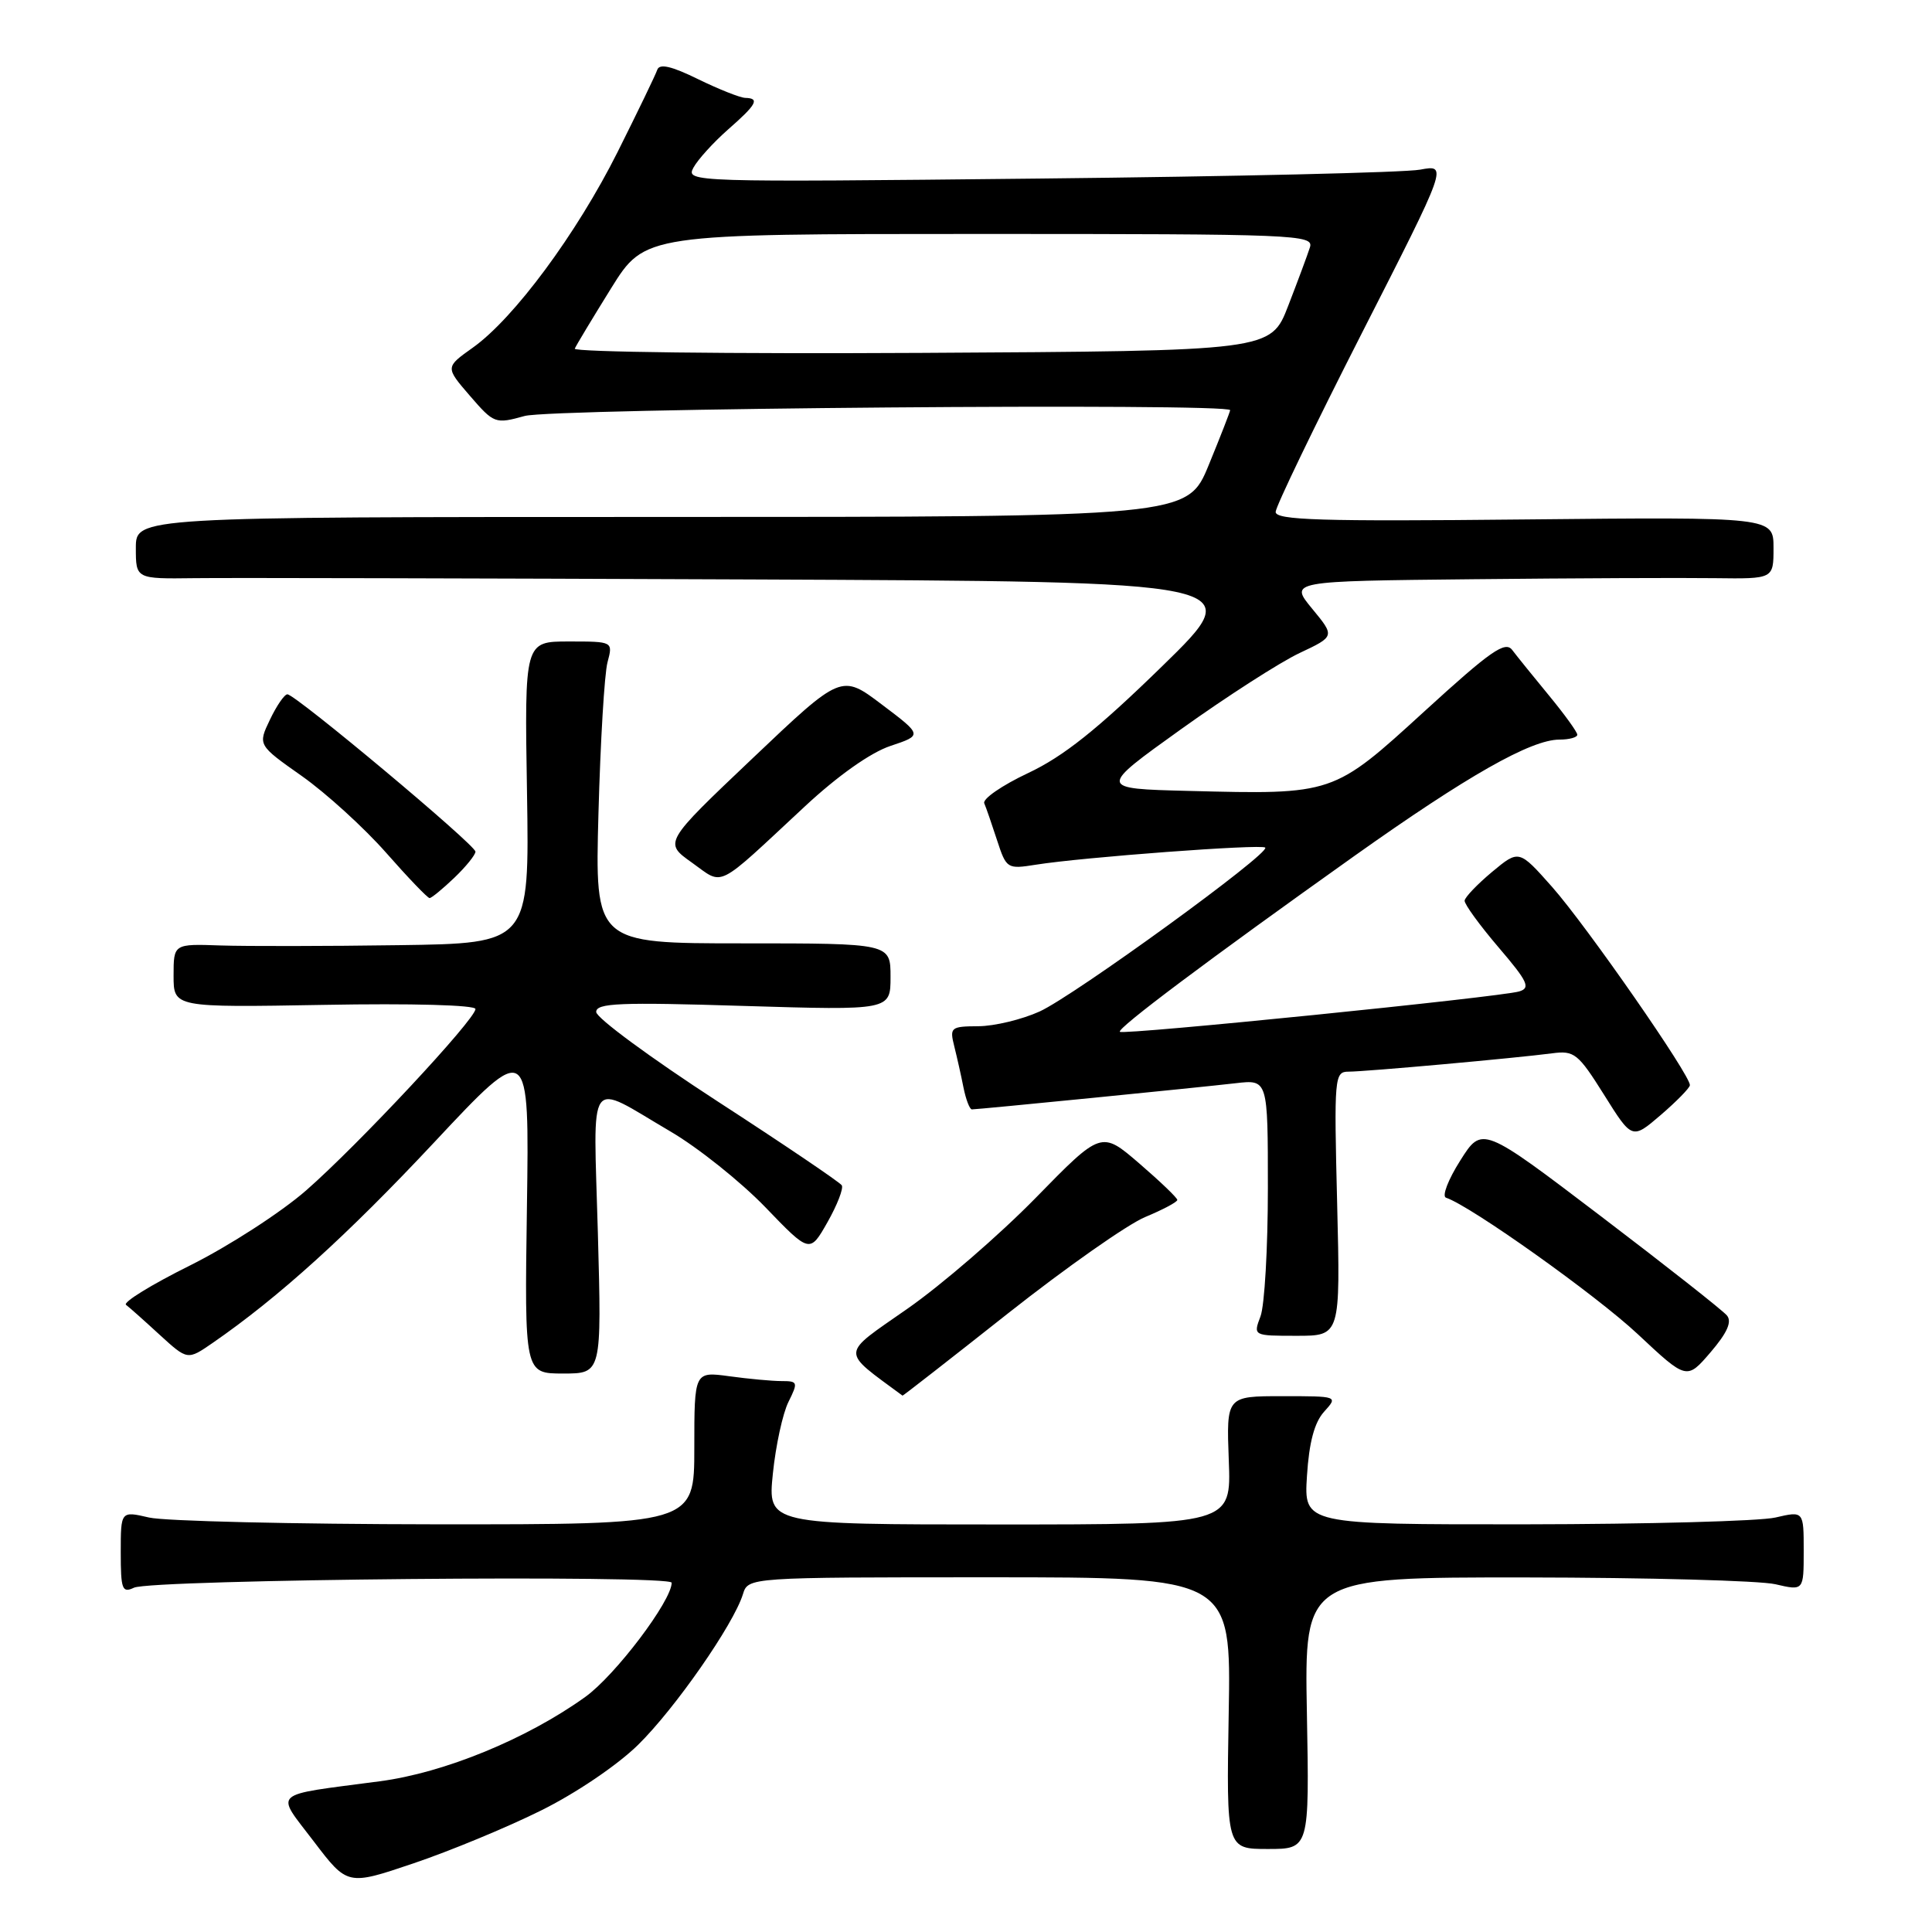 <?xml version="1.0" encoding="UTF-8" standalone="no"?>
<!DOCTYPE svg PUBLIC "-//W3C//DTD SVG 1.1//EN" "http://www.w3.org/Graphics/SVG/1.1/DTD/svg11.dtd" >
<svg xmlns="http://www.w3.org/2000/svg" xmlns:xlink="http://www.w3.org/1999/xlink" version="1.1" viewBox="0 0 256 256">
 <g >
 <path fill="currentColor"
d=" M 71.63 239.93 C 76.29 237.63 81.81 233.89 84.55 231.20 C 89.45 226.39 97.18 215.28 98.44 211.25 C 99.13 209.00 99.13 209.00 131.13 209.00 C 163.13 209.00 163.13 209.00 162.81 227.00 C 162.50 245.00 162.50 245.00 168.00 245.00 C 173.50 245.00 173.50 245.00 173.17 227.00 C 172.84 209.00 172.84 209.00 202.17 209.02 C 218.30 209.04 233.19 209.44 235.25 209.92 C 239.00 210.79 239.00 210.79 239.00 205.50 C 239.00 200.21 239.00 200.21 235.25 201.08 C 233.19 201.56 218.29 201.96 202.13 201.98 C 172.77 202.00 172.77 202.00 173.18 195.56 C 173.46 191.12 174.17 188.47 175.45 187.06 C 177.31 185.00 177.31 185.00 169.90 185.00 C 162.50 185.00 162.50 185.00 162.82 193.50 C 163.15 202.00 163.15 202.00 132.44 202.00 C 101.72 202.00 101.72 202.00 102.41 195.25 C 102.79 191.54 103.72 187.26 104.48 185.75 C 105.77 183.15 105.72 183.00 103.56 183.00 C 102.31 183.00 99.19 182.71 96.64 182.36 C 92.00 181.73 92.00 181.73 92.00 191.86 C 92.00 202.00 92.00 202.00 57.75 201.98 C 38.91 201.96 21.81 201.56 19.75 201.08 C 16.00 200.21 16.00 200.21 16.00 205.71 C 16.00 210.60 16.19 211.12 17.75 210.38 C 20.06 209.27 89.00 208.64 89.00 209.72 C 89.00 212.12 81.52 222.01 77.54 224.86 C 69.81 230.41 58.87 234.91 50.31 236.03 C 35.66 237.97 36.45 237.25 41.58 244.00 C 46.04 249.86 46.04 249.86 54.77 246.91 C 59.57 245.29 67.16 242.15 71.63 239.93 Z  M 133.59 174.01 C 141.24 167.97 149.41 162.23 151.75 161.26 C 154.08 160.29 155.99 159.28 156.00 159.00 C 156.00 158.72 153.73 156.55 150.97 154.17 C 145.93 149.83 145.93 149.83 137.22 158.74 C 132.42 163.64 124.78 170.25 120.23 173.42 C 111.28 179.67 111.33 178.82 119.59 184.93 C 119.64 184.97 125.94 180.06 133.59 174.01 Z  M 228.83 174.31 C 228.29 173.65 220.77 167.73 212.12 161.15 C 196.39 149.19 196.39 149.19 193.49 153.78 C 191.89 156.30 191.04 158.51 191.60 158.70 C 194.88 159.79 211.49 171.61 217.00 176.77 C 223.50 182.86 223.50 182.86 226.66 179.18 C 228.86 176.61 229.52 175.14 228.83 174.31 Z  M 79.22 163.34 C 78.63 141.97 77.64 143.36 88.81 149.91 C 92.49 152.06 98.15 156.59 101.40 159.95 C 107.30 166.08 107.30 166.08 109.65 161.94 C 110.94 159.66 111.79 157.47 111.54 157.06 C 111.28 156.65 103.86 151.63 95.04 145.91 C 86.22 140.18 79.00 134.87 79.00 134.09 C 79.00 132.91 82.13 132.78 98.50 133.29 C 118.00 133.88 118.00 133.88 118.00 129.44 C 118.00 125.00 118.00 125.00 98.42 125.00 C 78.83 125.00 78.83 125.00 79.30 107.75 C 79.56 98.26 80.09 89.26 80.50 87.75 C 81.23 85.00 81.23 85.00 75.37 85.00 C 69.50 85.00 69.50 85.00 69.83 105.00 C 70.15 125.00 70.15 125.00 52.83 125.24 C 43.30 125.38 32.69 125.39 29.25 125.28 C 23.00 125.06 23.00 125.06 23.00 129.28 C 23.00 133.50 23.00 133.50 43.00 133.15 C 54.52 132.94 63.00 133.17 63.00 133.70 C 63.00 135.06 47.47 151.70 40.56 157.74 C 37.23 160.65 30.31 165.12 25.20 167.67 C 20.08 170.21 16.25 172.57 16.70 172.90 C 17.14 173.23 19.15 175.02 21.17 176.88 C 24.85 180.24 24.85 180.24 28.17 177.95 C 36.89 171.93 46.01 163.68 57.54 151.36 C 70.14 137.90 70.14 137.90 69.82 159.95 C 69.50 182.00 69.50 182.00 74.62 182.00 C 79.73 182.00 79.73 182.00 79.22 163.34 Z  M 177.18 159.50 C 176.76 142.66 176.82 142.00 178.70 142.00 C 180.93 142.00 200.89 140.20 205.67 139.57 C 208.60 139.18 209.11 139.59 212.55 145.07 C 216.26 151.00 216.26 151.00 220.05 147.75 C 222.13 145.96 223.87 144.19 223.92 143.80 C 224.06 142.59 210.25 122.71 205.67 117.53 C 201.27 112.57 201.27 112.57 197.71 115.53 C 195.75 117.17 194.11 118.88 194.07 119.34 C 194.03 119.80 196.05 122.58 198.55 125.51 C 202.45 130.07 202.84 130.91 201.30 131.37 C 198.78 132.12 148.84 137.17 148.39 136.72 C 147.96 136.29 160.00 127.26 179.46 113.42 C 194.43 102.79 202.86 98.00 206.64 98.00 C 207.94 98.00 209.00 97.71 209.00 97.35 C 209.00 97.00 207.31 94.66 205.25 92.16 C 203.19 89.66 201.00 86.95 200.38 86.13 C 199.45 84.89 197.53 86.23 188.76 94.24 C 176.62 105.33 176.74 105.29 157.50 104.80 C 145.50 104.50 145.50 104.50 156.50 96.62 C 162.55 92.29 169.61 87.75 172.20 86.53 C 176.89 84.32 176.89 84.32 173.87 80.66 C 170.85 77.00 170.85 77.00 195.18 76.75 C 208.55 76.61 222.99 76.55 227.25 76.61 C 235.00 76.71 235.00 76.71 235.00 72.61 C 235.00 68.50 235.00 68.50 202.00 68.83 C 175.00 69.11 169.01 68.92 169.03 67.83 C 169.05 67.10 174.19 56.44 180.45 44.15 C 191.84 21.80 191.84 21.80 188.17 22.48 C 186.15 22.86 163.43 23.39 137.67 23.66 C 91.55 24.15 90.86 24.13 91.88 22.22 C 92.46 21.15 94.52 18.88 96.46 17.17 C 100.27 13.83 100.71 13.02 98.75 12.97 C 98.06 12.95 95.25 11.83 92.50 10.49 C 88.98 8.76 87.38 8.39 87.09 9.25 C 86.87 9.91 84.50 14.81 81.84 20.13 C 76.41 30.97 68.10 42.20 62.63 46.08 C 59.00 48.66 59.00 48.66 62.26 52.44 C 65.46 56.14 65.62 56.20 69.52 55.12 C 73.13 54.11 163.00 53.38 163.00 54.35 C 163.00 54.54 161.73 57.80 160.17 61.60 C 157.34 68.50 157.34 68.50 87.67 68.50 C 18.00 68.50 18.00 68.50 18.00 72.61 C 18.00 76.71 18.00 76.71 25.75 76.61 C 30.01 76.55 63.20 76.63 99.50 76.78 C 165.50 77.06 165.50 77.06 153.99 88.28 C 145.39 96.67 140.90 100.24 136.22 102.44 C 132.78 104.06 130.17 105.86 130.42 106.44 C 130.67 107.02 131.43 109.23 132.12 111.35 C 133.35 115.11 133.46 115.18 137.24 114.58 C 143.41 113.59 167.16 111.82 167.65 112.31 C 168.37 113.04 142.36 131.93 137.75 134.03 C 135.41 135.09 131.76 135.97 129.64 135.98 C 125.98 136.00 125.82 136.14 126.44 138.62 C 126.80 140.06 127.36 142.53 127.67 144.12 C 127.99 145.70 128.49 147.00 128.78 147.00 C 129.61 147.00 158.95 144.09 163.75 143.53 C 168.00 143.04 168.00 143.04 168.00 157.45 C 168.00 165.38 167.56 173.02 167.02 174.43 C 166.05 177.00 166.05 177.00 171.83 177.00 C 177.61 177.00 177.61 177.00 177.18 159.50 Z  M 60.20 116.31 C 61.74 114.84 63.00 113.27 63.00 112.85 C 63.00 111.95 39.15 92.00 38.08 92.00 C 37.69 92.00 36.65 93.51 35.77 95.36 C 34.16 98.72 34.16 98.72 40.01 102.84 C 43.22 105.11 48.23 109.67 51.15 112.98 C 54.06 116.29 56.66 119.00 56.92 119.00 C 57.18 119.00 58.65 117.79 60.20 116.31 Z  M 106.62 106.88 C 111.01 102.79 115.37 99.71 117.99 98.84 C 122.24 97.42 122.24 97.42 116.86 93.36 C 111.49 89.30 111.49 89.30 99.72 100.48 C 87.95 111.65 87.95 111.65 91.68 114.30 C 95.98 117.36 94.65 118.01 106.62 106.88 Z  M 76.16 46.20 C 76.35 45.75 78.52 42.15 80.98 38.19 C 85.46 31.00 85.46 31.00 129.80 31.00 C 171.85 31.00 174.11 31.09 173.57 32.78 C 173.26 33.76 171.96 37.25 170.69 40.53 C 168.38 46.50 168.38 46.50 122.10 46.76 C 96.65 46.90 75.98 46.65 76.16 46.20 Z "/>
</g>
</svg>